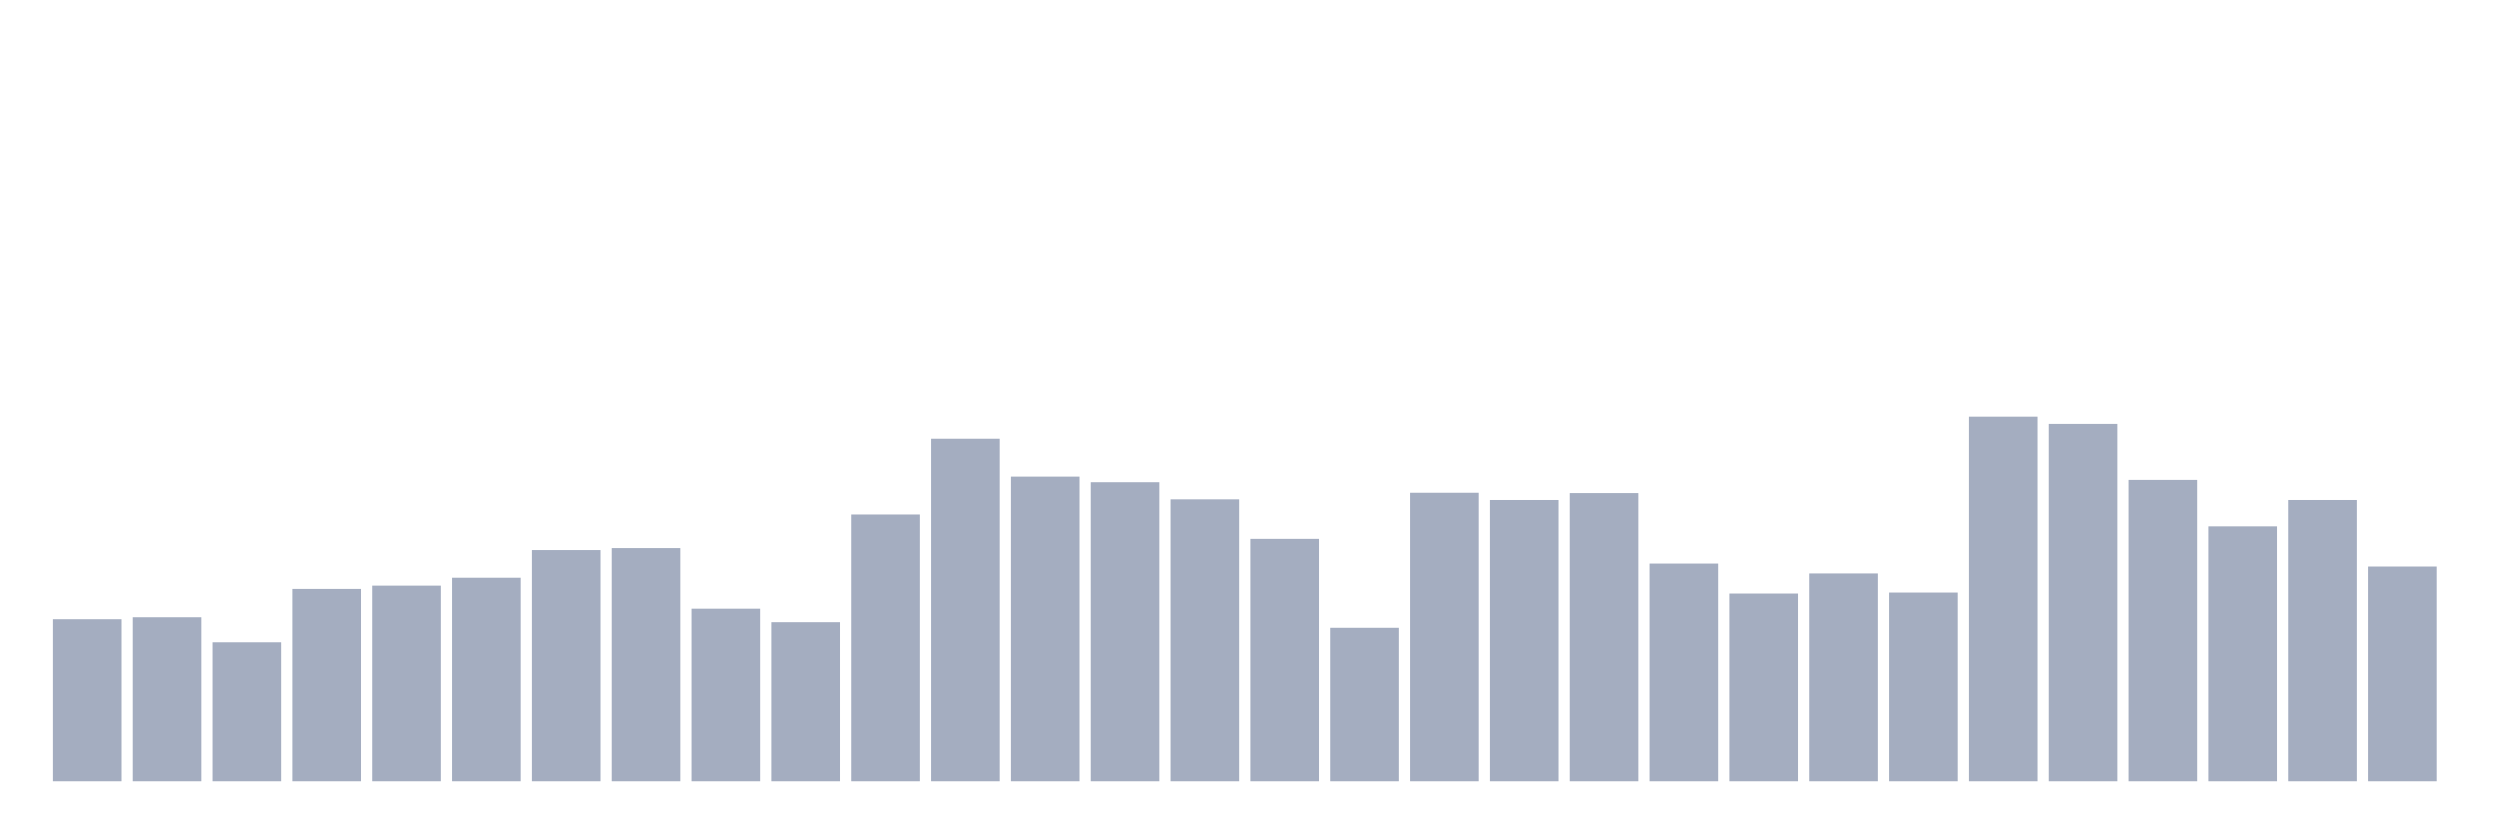 <svg xmlns="http://www.w3.org/2000/svg" viewBox="0 0 480 160"><g transform="translate(10,10)"><rect class="bar" x="0.153" width="13.175" y="108.889" height="31.111" fill="rgb(164,173,192)"></rect><rect class="bar" x="15.482" width="13.175" y="108.509" height="31.491" fill="rgb(164,173,192)"></rect><rect class="bar" x="30.81" width="13.175" y="113.315" height="26.685" fill="rgb(164,173,192)"></rect><rect class="bar" x="46.138" width="13.175" y="103.071" height="36.929" fill="rgb(164,173,192)"></rect><rect class="bar" x="61.466" width="13.175" y="102.439" height="37.561" fill="rgb(164,173,192)"></rect><rect class="bar" x="76.794" width="13.175" y="100.921" height="39.079" fill="rgb(164,173,192)"></rect><rect class="bar" x="92.123" width="13.175" y="95.61" height="44.39" fill="rgb(164,173,192)"></rect><rect class="bar" x="107.451" width="13.175" y="95.23" height="44.77" fill="rgb(164,173,192)"></rect><rect class="bar" x="122.779" width="13.175" y="106.865" height="33.135" fill="rgb(164,173,192)"></rect><rect class="bar" x="138.107" width="13.175" y="109.458" height="30.542" fill="rgb(164,173,192)"></rect><rect class="bar" x="153.436" width="13.175" y="88.78" height="51.22" fill="rgb(164,173,192)"></rect><rect class="bar" x="168.764" width="13.175" y="74.237" height="65.763" fill="rgb(164,173,192)"></rect><rect class="bar" x="184.092" width="13.175" y="81.509" height="58.491" fill="rgb(164,173,192)"></rect><rect class="bar" x="199.42" width="13.175" y="82.584" height="57.416" fill="rgb(164,173,192)"></rect><rect class="bar" x="214.748" width="13.175" y="85.872" height="54.128" fill="rgb(164,173,192)"></rect><rect class="bar" x="230.077" width="13.175" y="93.46" height="46.54" fill="rgb(164,173,192)"></rect><rect class="bar" x="245.405" width="13.175" y="110.533" height="29.467" fill="rgb(164,173,192)"></rect><rect class="bar" x="260.733" width="13.175" y="84.607" height="55.393" fill="rgb(164,173,192)"></rect><rect class="bar" x="276.061" width="13.175" y="85.998" height="54.002" fill="rgb(164,173,192)"></rect><rect class="bar" x="291.39" width="13.175" y="84.67" height="55.33" fill="rgb(164,173,192)"></rect><rect class="bar" x="306.718" width="13.175" y="98.202" height="41.798" fill="rgb(164,173,192)"></rect><rect class="bar" x="322.046" width="13.175" y="103.957" height="36.043" fill="rgb(164,173,192)"></rect><rect class="bar" x="337.374" width="13.175" y="100.099" height="39.901" fill="rgb(164,173,192)"></rect><rect class="bar" x="352.702" width="13.175" y="103.767" height="36.233" fill="rgb(164,173,192)"></rect><rect class="bar" x="368.031" width="13.175" y="70" height="70" fill="rgb(164,173,192)"></rect><rect class="bar" x="383.359" width="13.175" y="71.391" height="68.609" fill="rgb(164,173,192)"></rect><rect class="bar" x="398.687" width="13.175" y="82.141" height="57.859" fill="rgb(164,173,192)"></rect><rect class="bar" x="414.015" width="13.175" y="91.057" height="48.943" fill="rgb(164,173,192)"></rect><rect class="bar" x="429.344" width="13.175" y="85.998" height="54.002" fill="rgb(164,173,192)"></rect><rect class="bar" x="444.672" width="13.175" y="98.771" height="41.229" fill="rgb(164,173,192)"></rect></g></svg>